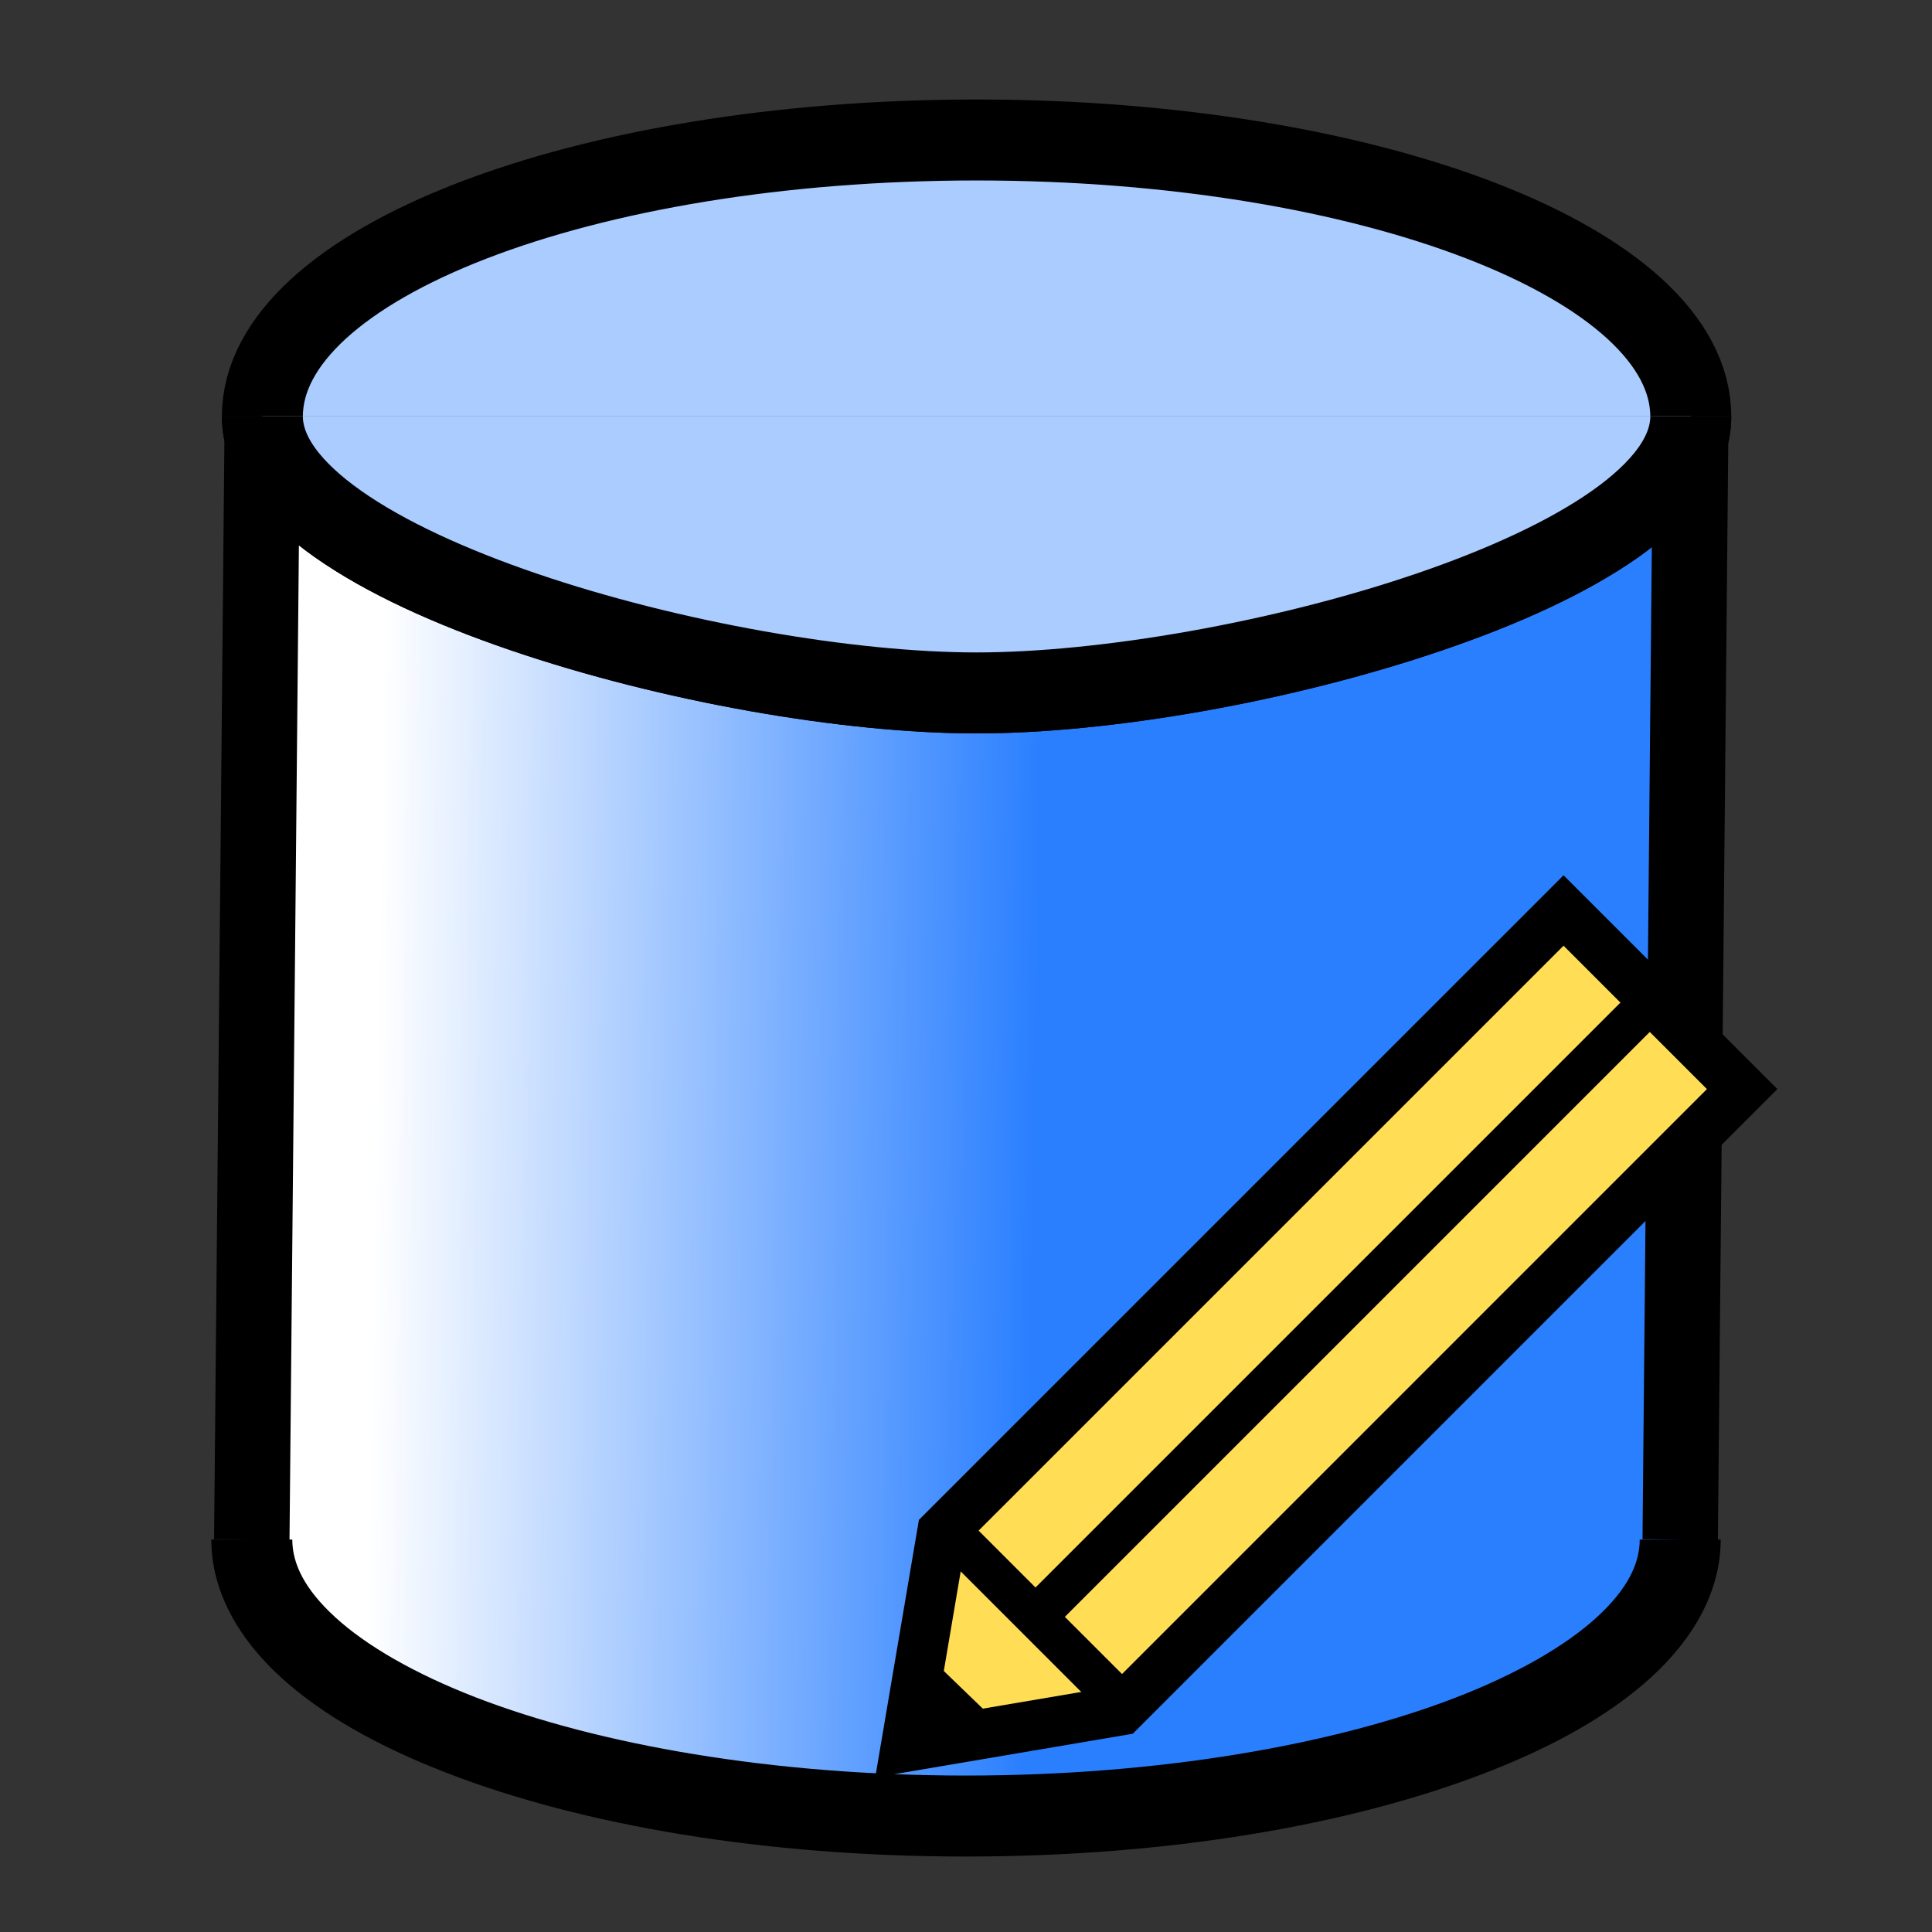 <?xml version="1.0" encoding="UTF-8" standalone="no"?>
<!-- Created with Inkscape (http://www.inkscape.org/) -->

<svg
   xmlns:osb="http://www.openswatchbook.org/uri/2009/osb"
   xmlns:dc="http://purl.org/dc/elements/1.1/"
   xmlns:cc="http://creativecommons.org/ns#"
   xmlns:rdf="http://www.w3.org/1999/02/22-rdf-syntax-ns#"
   xmlns:svg="http://www.w3.org/2000/svg"
   xmlns="http://www.w3.org/2000/svg"
   xmlns:xlink="http://www.w3.org/1999/xlink"
   xmlns:sodipodi="http://sodipodi.sourceforge.net/DTD/sodipodi-0.dtd"
   xmlns:inkscape="http://www.inkscape.org/namespaces/inkscape"
   width="128px"
   height="128px"
   viewBox="0 0 128 128"
   version="1.1"
   id="SVGRoot"
   inkscape:version="0.92.3 (2405546, 2018-03-11)"
   sodipodi:docname="range-draw_cylinder.svg"
   enable-background="new">
  <rect x="0" y="0" width="128" height="128" fill="#333333" stroke="none"/>
  <sodipodi:namedview
     id="base"
     pagecolor="#ffffff"
     bordercolor="#666666"
     borderopacity="1.0"
     inkscape:pageopacity="0.0"
     inkscape:pageshadow="2"
     inkscape:zoom="2.8284271"
     inkscape:cx="-31.477202"
     inkscape:cy="77.907198"
     inkscape:document-units="px"
     inkscape:current-layer="layer1"
     showgrid="false"
     inkscape:window-width="1611"
     inkscape:window-height="945"
     inkscape:window-x="648"
     inkscape:window-y="332"
     inkscape:window-maximized="0"
     inkscape:grid-bbox="true" />
  <defs
     id="defs5069">
    <linearGradient
       id="linearGradient992"
       inkscape:collect="always">
      <stop
         id="stop988"
         offset="0"
         style="stop-color:#ffffff;stop-opacity:1" />
      <stop
         id="stop990"
         offset="1"
         style="stop-color:#2a7fff;stop-opacity:1" />
    </linearGradient>
    <linearGradient
       inkscape:collect="always"
       id="linearGradient976">
      <stop
         style="stop-color:#000000;stop-opacity:1;"
         offset="0"
         id="stop972" />
      <stop
         style="stop-color:#000000;stop-opacity:0;"
         offset="1"
         id="stop974" />
    </linearGradient>
    <linearGradient
       inkscape:collect="always"
       id="linearGradient7287">
      <stop
         style="stop-color:#2a7fff;stop-opacity:1;"
         offset="0"
         id="stop7283" />
      <stop
         style="stop-color:#2a7fff;stop-opacity:0;"
         offset="1"
         id="stop7285" />
    </linearGradient>
    <linearGradient
       id="linearGradient7271"
       osb:paint="solid">
      <stop
         style="stop-color:#2a7fff;stop-opacity:1;"
         offset="0"
         id="stop7269" />
    </linearGradient>
    <inkscape:perspective
       sodipodi:type="inkscape:persp3d"
       inkscape:vp_x="-120.95949 : 154.74522 : 1"
       inkscape:vp_y="0 : 1197.7541 : 0"
       inkscape:vp_z="403.65898 : 120.60923 : 1"
       inkscape:persp3d-origin="173.68924 : 86.073988 : 1"
       id="perspective5737" />
    <linearGradient
       id="linearGradient5680"
       osb:paint="gradient">
      <stop
         style="stop-color:#2a7fff;stop-opacity:1;"
         offset="0"
         id="stop5676" />
      <stop
         style="stop-color:#2a7fff;stop-opacity:0;"
         offset="1"
         id="stop5678" />
    </linearGradient>
    <linearGradient
       inkscape:collect="always"
       xlink:href="#linearGradient7287"
       id="linearGradient7293"
       x1="15.692"
       y1="63.539"
       x2="112.308"
       y2="63.539"
       gradientUnits="userSpaceOnUse" />
    <linearGradient
       inkscape:collect="always"
       xlink:href="#linearGradient976"
       id="linearGradient986"
       x1="24.838"
       y1="76.881"
       x2="68.536"
       y2="77.588"
       gradientUnits="userSpaceOnUse" />
    <linearGradient
       inkscape:collect="always"
       xlink:href="#linearGradient992"
       id="linearGradient1006"
       x1="24.838"
       y1="76.881"
       x2="68.536"
       y2="77.588"
       gradientUnits="userSpaceOnUse" />
  </defs>
  <g
     id="layer1"
     inkscape:groupmode="layer"
     inkscape:label="Entity"
     style="">
    <path
       style="color:#000000;font-style:normal;font-variant:normal;font-weight:normal;font-stretch:normal;font-size:medium;line-height:normal;font-family:sans-serif;font-variant-ligatures:normal;font-variant-position:normal;font-variant-caps:normal;font-variant-numeric:normal;font-variant-alternates:normal;font-feature-settings:normal;text-indent:0;text-align:start;text-decoration:none;text-decoration-line:none;text-decoration-style:solid;text-decoration-color:#000000;letter-spacing:normal;word-spacing:normal;text-transform:none;writing-mode:lr-tb;direction:ltr;text-orientation:mixed;dominant-baseline:auto;baseline-shift:baseline;text-anchor:start;white-space:normal;shape-padding:0;clip-rule:nonzero;display:inline;overflow:visible;visibility:visible;opacity:1;isolation:auto;mix-blend-mode:normal;color-interpolation:sRGB;color-interpolation-filters:linearRGB;solid-color:#000000;solid-opacity:1;vector-effect:none;fill:#000000;fill-opacity:1;fill-rule:nonzero;stroke:none;stroke-width:5.365;stroke-linecap:butt;stroke-linejoin:round;stroke-miterlimit:4;stroke-dasharray:none;stroke-dashoffset:0;stroke-opacity:1;paint-order:normal;color-rendering:auto;image-rendering:auto;shape-rendering:auto;text-rendering:auto;enable-background:accumulate"
       d="m 14.883,27.566 v 0.025 h -0.182 c -10e-7,0.555 0.061,1.089 0.166,1.609 l -0.684,72.775 2.5,0.023 H 14 c -3e-6,3.465 1.836,6.589 4.59,9.109 2.753,2.52 6.487,4.603 10.982,6.344 C 38.563,120.934 50.653,123 64,123 c 13.347,0 25.437,-2.066 34.428,-5.547 4.496,-1.74 8.229,-3.824 10.982,-6.344 C 112.164,108.589 114,105.465 114,102 h -0.184 l 0.686,-72.645 c 0.126,-0.568 0.199,-1.154 0.199,-1.764 h -2.584 l -2.6,-0.025 v 0.025 h -0.182 c 0,1.185 -1.099,2.981 -3.877,4.936 -2.778,1.954 -6.92,3.872 -11.623,5.477 -9.405,3.209 -21.112,5.221 -29.135,5.221 -8.023,0 -19.731,-2.012 -29.137,-5.221 -4.703,-1.605 -8.845,-3.522 -11.623,-5.477 -2.778,-1.954 -3.875,-3.75 -3.875,-4.936 h -2.584 z"
       id="path970" />
    <path
       style="color:#000000;font-style:normal;font-variant:normal;font-weight:normal;font-stretch:normal;font-size:medium;line-height:normal;font-family:sans-serif;font-variant-ligatures:normal;font-variant-position:normal;font-variant-caps:normal;font-variant-numeric:normal;font-variant-alternates:normal;font-feature-settings:normal;text-indent:0;text-align:start;text-decoration:none;text-decoration-line:none;text-decoration-style:solid;text-decoration-color:#000000;letter-spacing:normal;word-spacing:normal;text-transform:none;writing-mode:lr-tb;direction:ltr;text-orientation:mixed;dominant-baseline:auto;baseline-shift:baseline;text-anchor:start;white-space:normal;shape-padding:0;clip-rule:nonzero;display:inline;overflow:visible;visibility:visible;opacity:1;isolation:auto;mix-blend-mode:normal;color-interpolation:sRGB;color-interpolation-filters:linearRGB;solid-color:#000000;solid-opacity:1;vector-effect:none;fill:url(#linearGradient1006);fill-opacity:1;fill-rule:nonzero;stroke:url(#linearGradient986);stroke-width:0;stroke-linecap:butt;stroke-linejoin:round;stroke-miterlimit:4;stroke-dasharray:none;stroke-dashoffset:0;stroke-opacity:1;paint-order:normal;color-rendering:auto;image-rendering:auto;shape-rendering:auto;text-rendering:auto;enable-background:accumulate"
       d="m 19.803,36.127 c 0.342,0.267 0.69,0.533 1.051,0.787 3.452,2.428 7.966,4.458 12.979,6.168 10.025,3.421 21.979,5.508 30.869,5.508 8.89,0 20.842,-2.087 30.867,-5.508 5.013,-1.71 9.527,-3.74 12.979,-6.168 0.305,-0.215 0.596,-0.442 0.889,-0.666 l -0.617,65.729 2.498,0.023 h -2.682 c 0,1.593 -0.812,3.288 -2.848,5.15 -2.035,1.863 -5.23,3.726 -9.297,5.301 -8.134,3.149 -19.705,5.184 -32.49,5.184 -12.786,0 -24.356,-2.035 -32.49,-5.184 -4.067,-1.574 -7.262,-3.438 -9.297,-5.301 C 20.178,105.288 19.365,103.593 19.365,102 h -0.184 z"
       id="path7295" />
    <path
       style="opacity:1;fill:#aaccff;fill-opacity:1;fill-rule:nonzero;stroke:#000000;stroke-width:5.365;stroke-linecap:butt;stroke-linejoin:round;stroke-miterlimit:4;stroke-dasharray:none;stroke-dashoffset:0;stroke-opacity:1;paint-order:normal"
       d="M 17.383,27.591 C 17.383,17.474 38.568,9.274 64.7,9.274 90.833,9.274 112.018,17.474 112.018,27.591"
       id="path862" />
    <path
       style="opacity:1;fill:#aaccff;fill-opacity:1;fill-rule:nonzero;stroke:#000000;stroke-width:5.365;stroke-linecap:butt;stroke-linejoin:round;stroke-miterlimit:4;stroke-dasharray:none;stroke-dashoffset:0;stroke-opacity:1;paint-order:normal"
       d="m 112.018,27.591 c 1e-5,10.116 -30.404,18.317 -47.317,18.317 -16.913,0 -47.317,-8.201 -47.317,-18.317"
       id="path7295-3"
       inkscape:connector-curvature="0"
       sodipodi:nodetypes="cac" />
  </g>
  <g
     inkscape:groupmode="layer"
     id="layer2"
     inkscape:label="Pencil">
    <g
       transform="matrix(0.11,0,0,0.11,54.712,55.032)"
       id="layer1-3"
       style="fill:#ffdd55">
      <g
         id="g3765"
         style="fill:#ffdd55;stroke:#000000">
        <path
           inkscape:connector-curvature="0"
           id="rect2990"
           d="M 70.064,422.35 444.334,48.09 551.914,155.67 177.654,529.94 48.094,551.91 Z"
           style="fill:#ffdd55;stroke-width:30" />
        <path
           inkscape:connector-curvature="0"
           id="path3771"
           d="m 70.569,417.81 110.61,110.61"
           style="fill:#ffdd55;stroke-width:25" />
        <path
           inkscape:connector-curvature="0"
           id="path3777"
           d="M 491.47,108.37 124.78,475.05"
           style="fill:#ffdd55;stroke-width:25" />
        <path
           inkscape:connector-curvature="0"
           id="path3763"
           d="m 54.222,507.26 40.975,39.546"
           style="fill:#ffdd55;stroke-width:25" />
      </g>
    </g>
  </g>
</svg>
